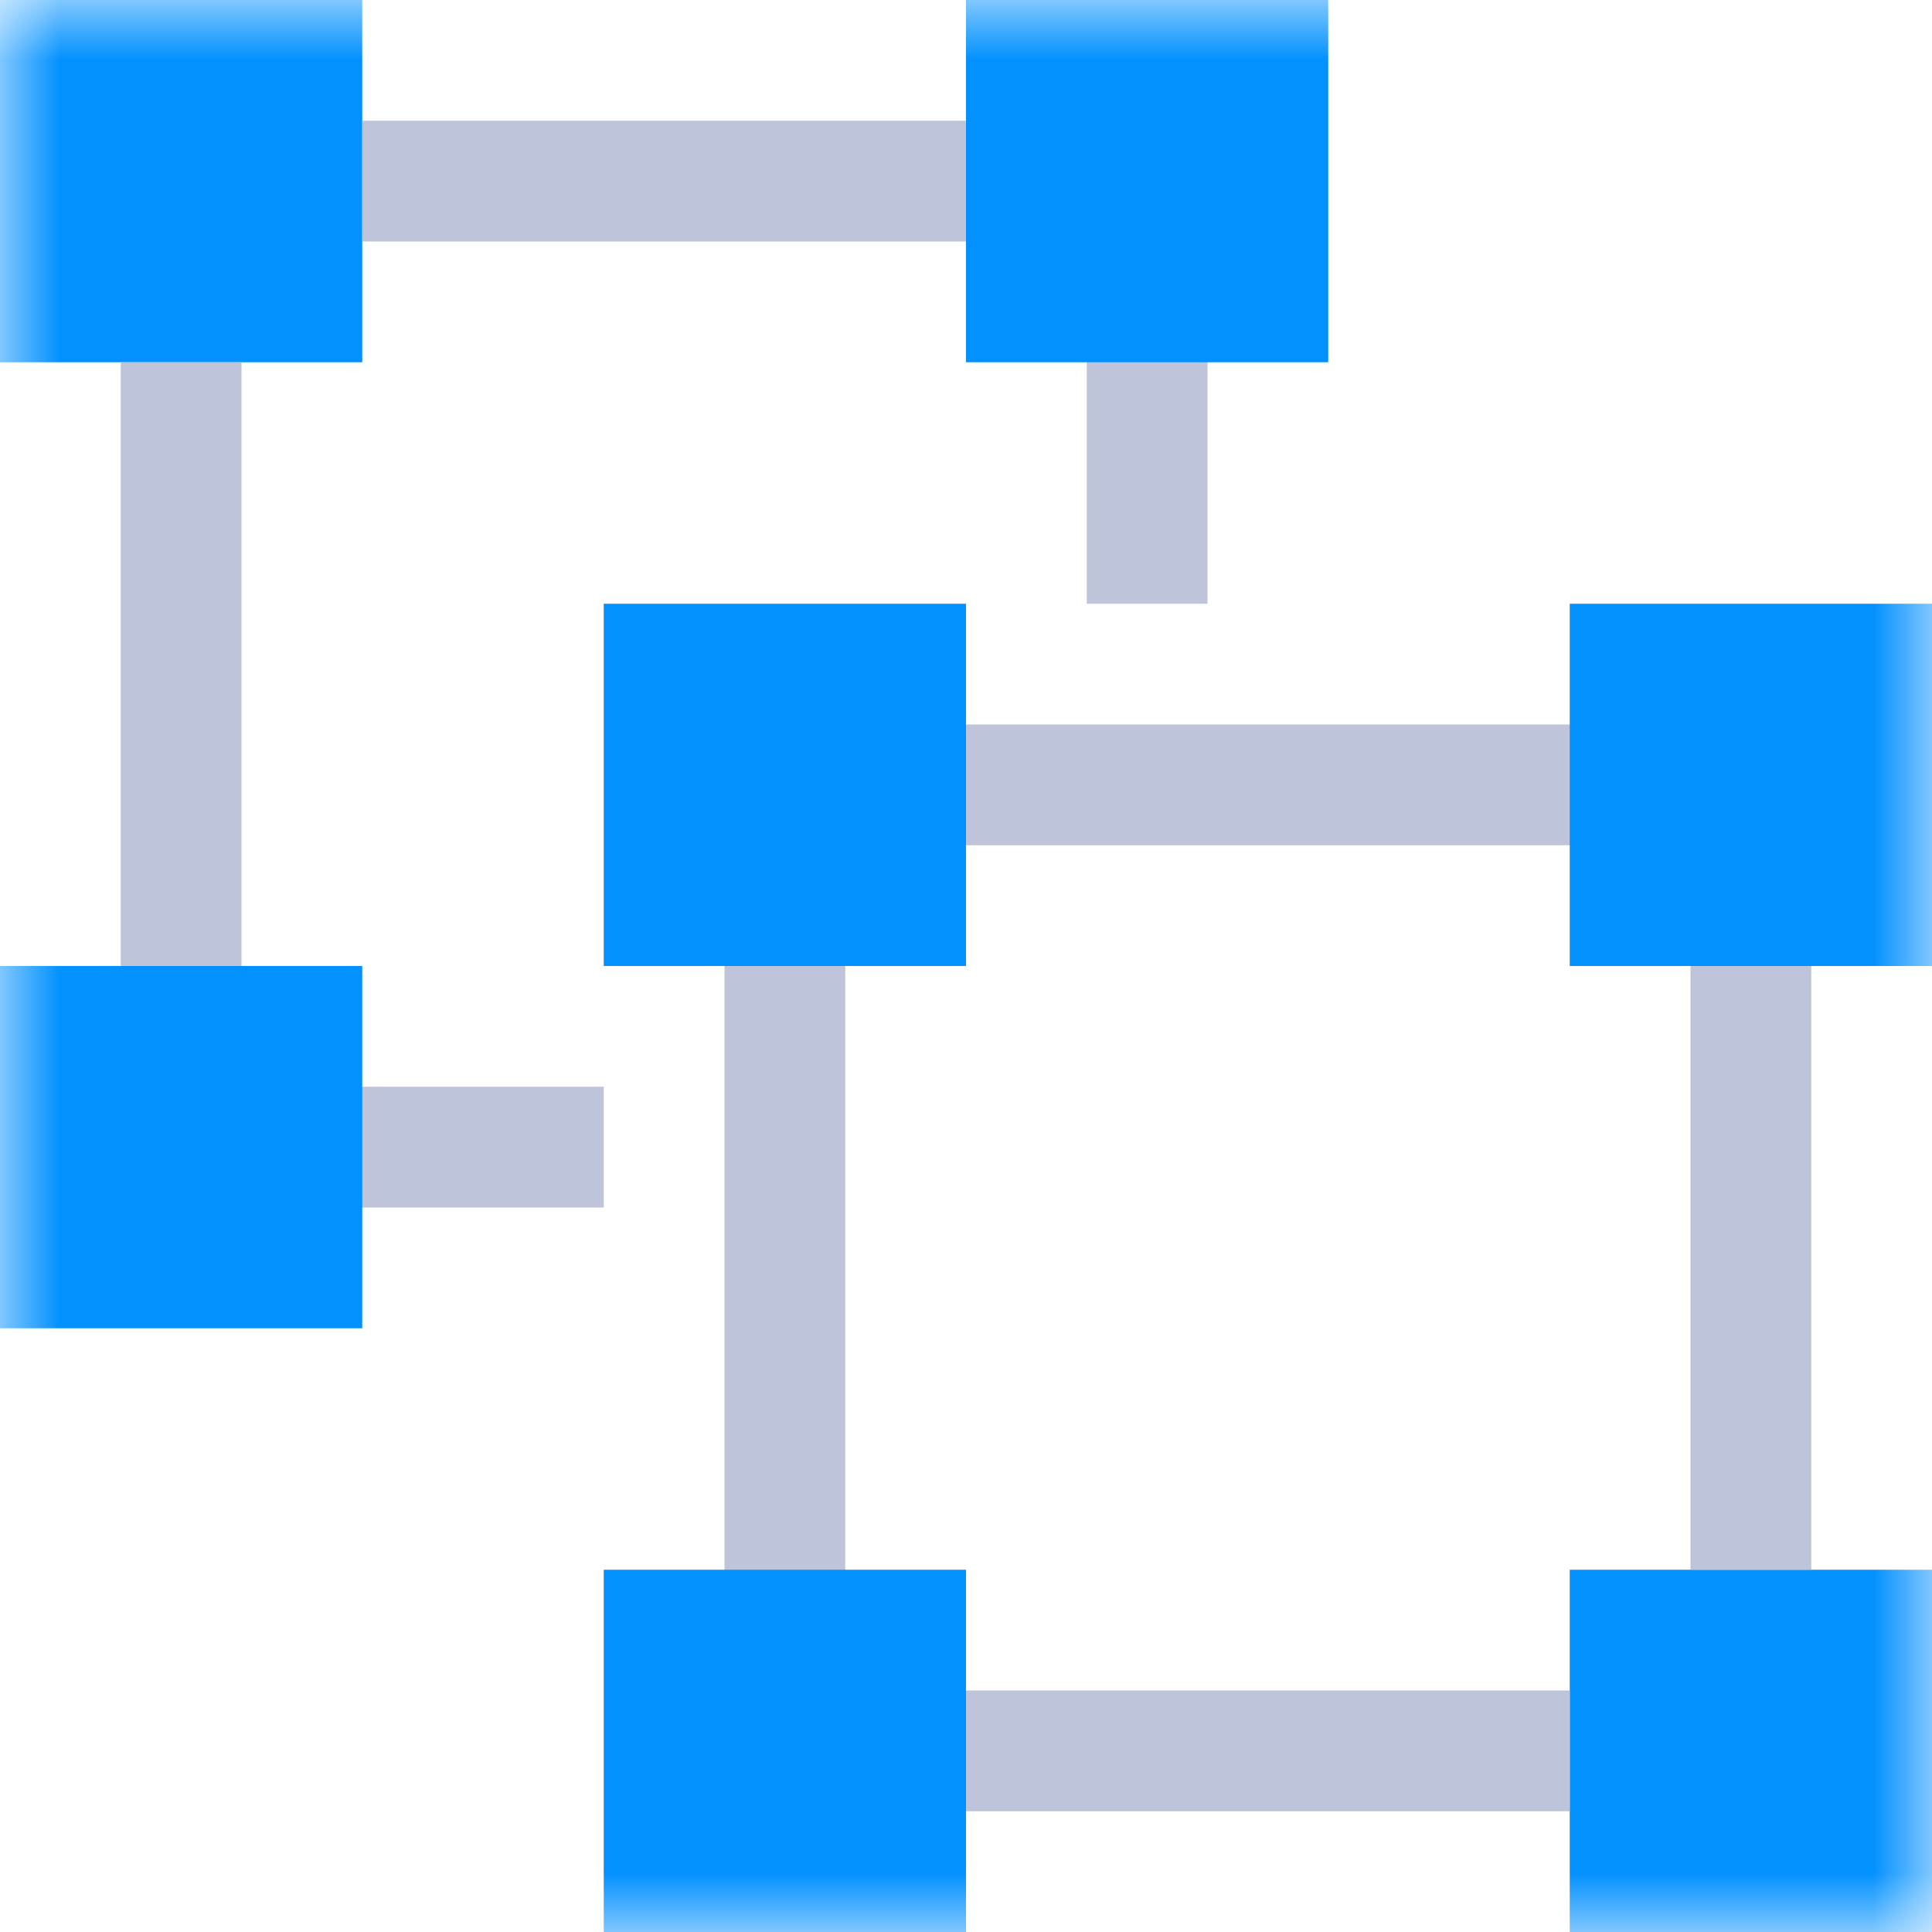 <svg width="16" height="16" viewBox="0 0 16 16" fill="none" xmlns="http://www.w3.org/2000/svg">
<g clip-path="url(#clip0_431_1352)">
<mask id="mask0_431_1352" style="mask-type:luminance" maskUnits="userSpaceOnUse" x="0" y="0" width="16" height="16">
<path d="M16 0H0V16H16V0Z" fill="white"/>
</mask>
<g mask="url(#mask0_431_1352)">
<path d="M3 0H0V3H3V0Z" fill="#0391FF"/>
<path d="M16 13H13V16H16V13Z" fill="#0391FF"/>
<path d="M1 9H5V10H1V9Z" fill="#BEC4DA"/>
<path d="M1 3H2V9H1V3Z" fill="#BEC4DA"/>
<path d="M9 1V5H10V1H9Z" fill="#BEC4DA"/>
<path d="M3 1V2L9 2V1L3 1Z" fill="#BEC4DA"/>
<path d="M7 15H13V14H7V15Z" fill="#BEC4DA"/>
<path d="M6 7L15 7V6L6 6V7Z" fill="#BEC4DA"/>
<path d="M6 15H7L7 7H6L6 15Z" fill="#BEC4DA"/>
<path d="M14 13H15V7H14V13Z" fill="#BEC4DA"/>
<path d="M11 0H8V3H11V0Z" fill="#0391FF"/>
<path d="M3 8H0V11H3V8Z" fill="#0391FF"/>
<path d="M8 5H5V8H8V5Z" fill="#0391FF"/>
<path d="M8 13H5V16H8V13Z" fill="#0391FF"/>
<path d="M16 5H13V8H16V5Z" fill="#0391FF"/>
</g>
</g>
<defs>
<clipPath id="clip0_431_1352">
<rect width="16" height="16" fill="white"/>
</clipPath>
</defs>
</svg>
